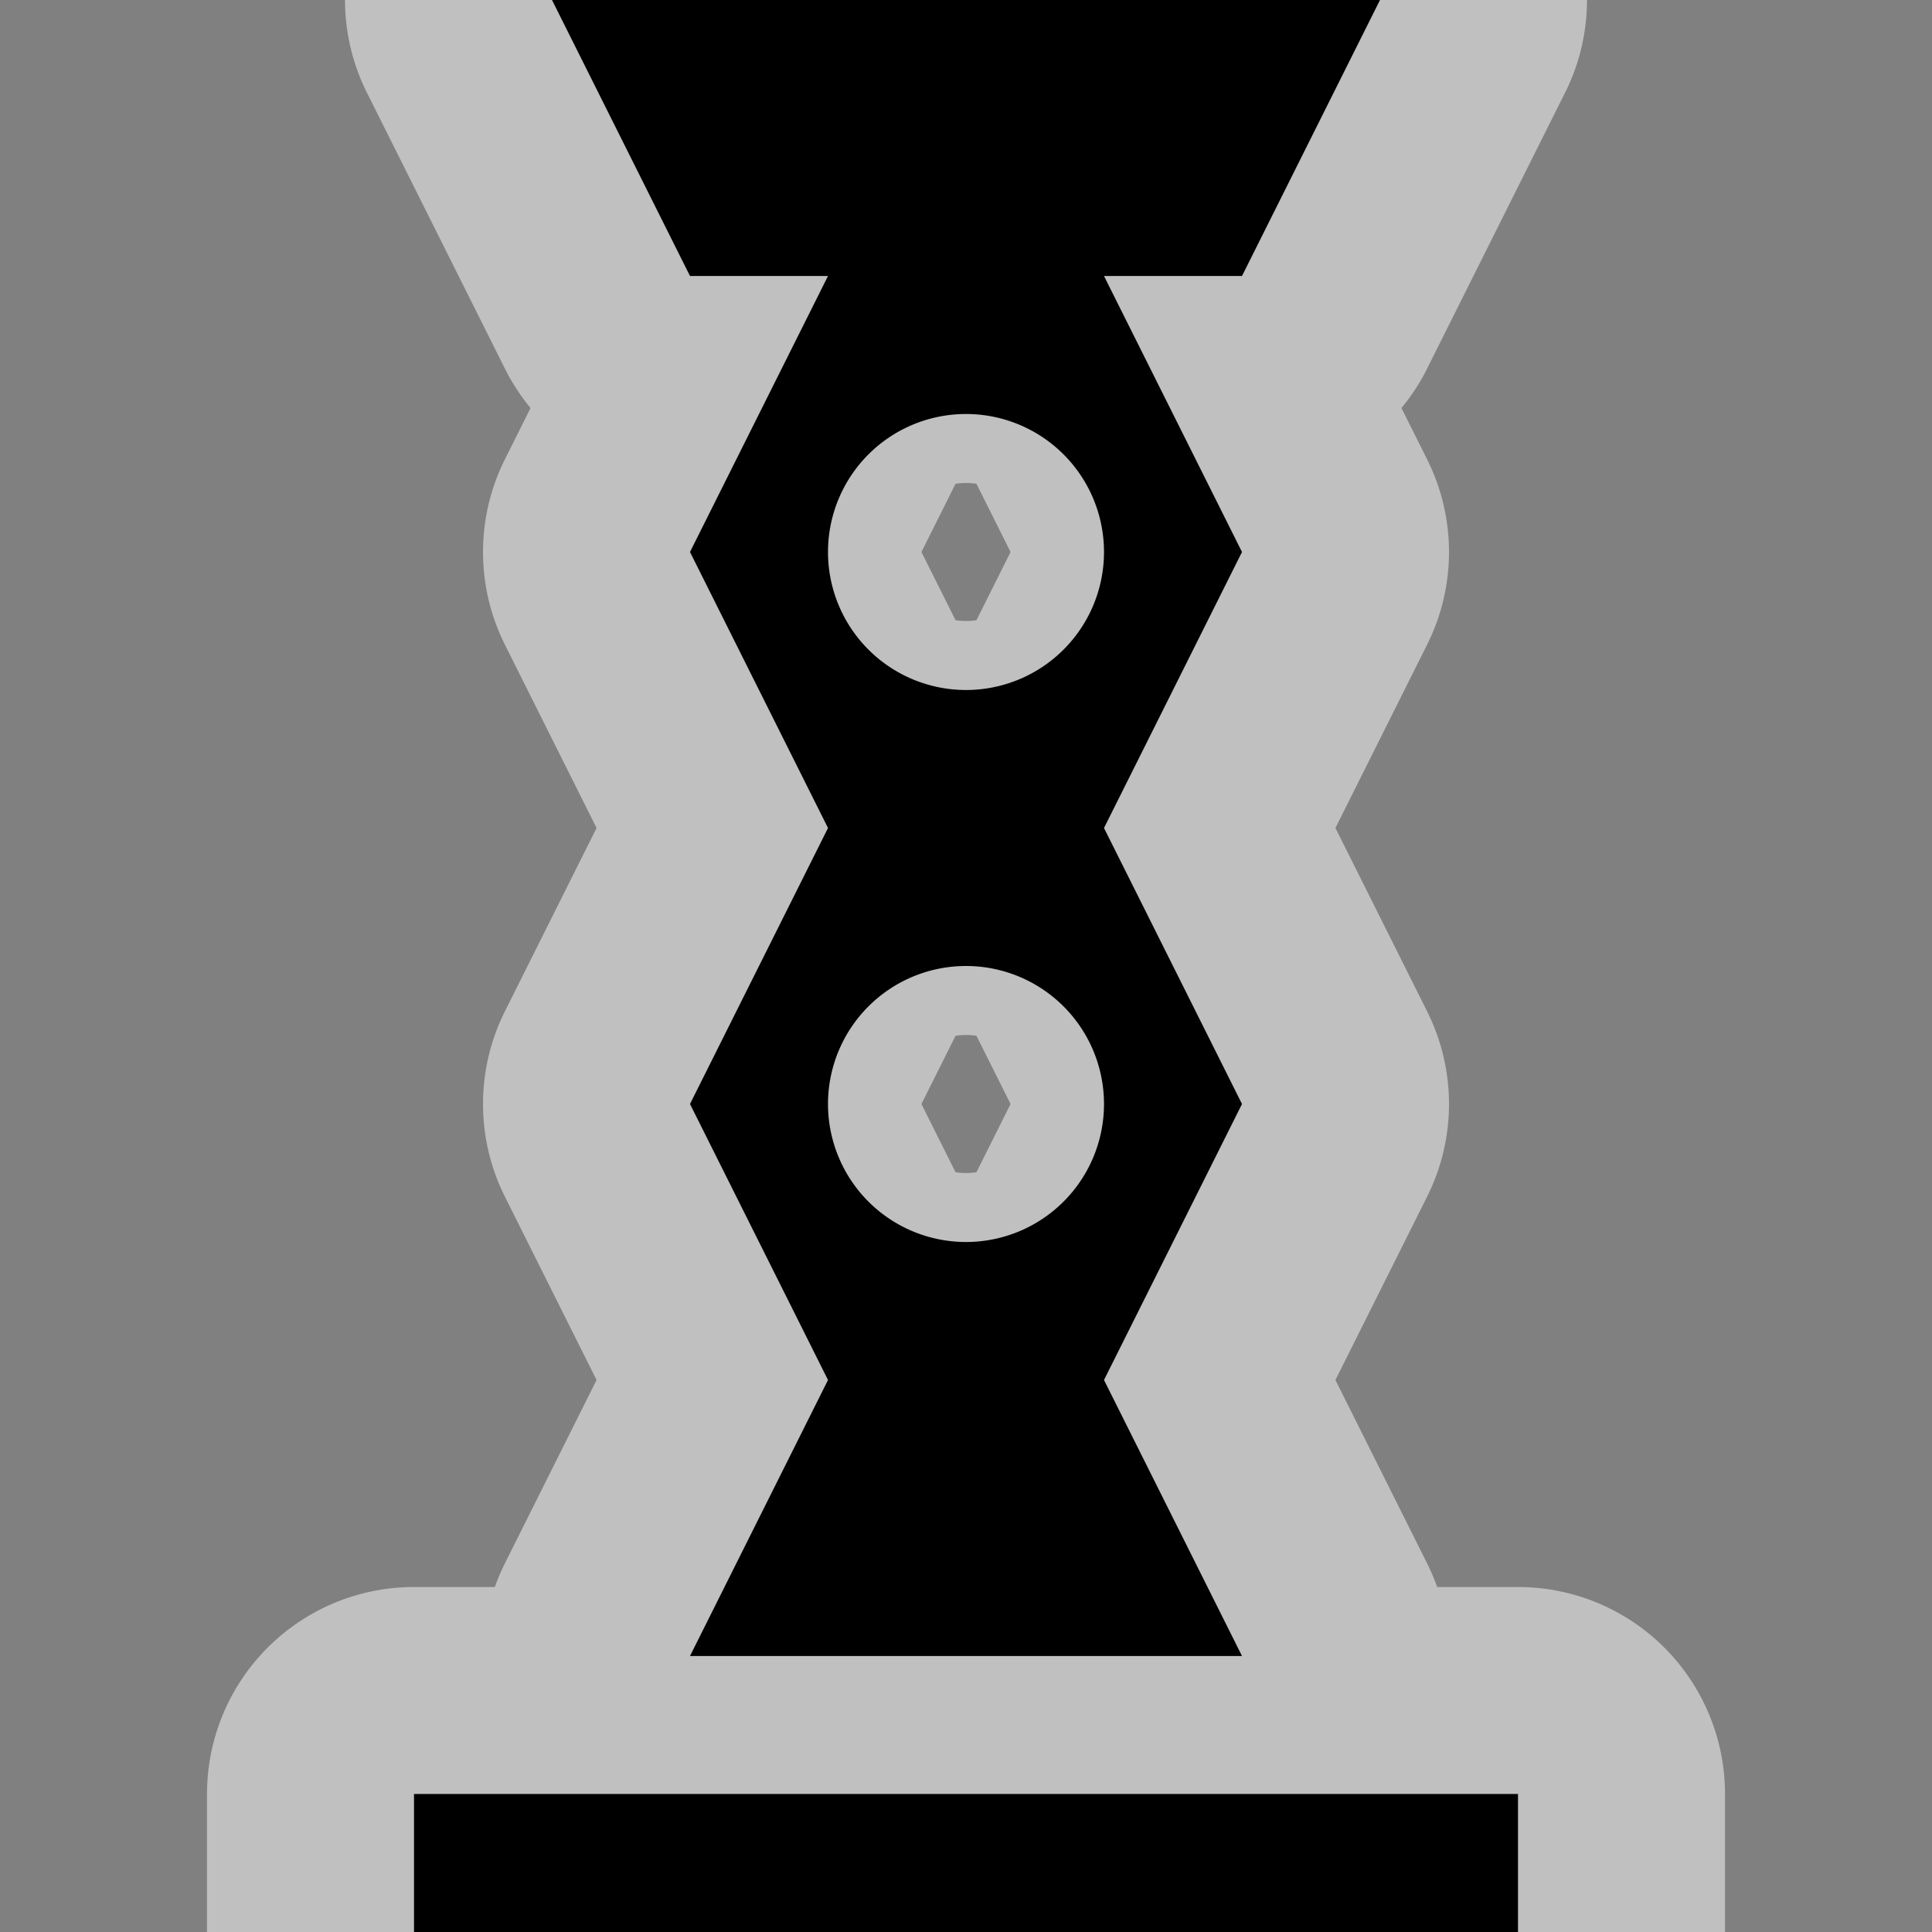 <svg xmlns="http://www.w3.org/2000/svg" width="14" height="14">
    <rect width="100%" height="100%" fill="#808080" stroke="none"/>
    <path d="M4 0l1 2h1L5 4l1 2-1 2 1 2-1 2h4l-1-2 1-2-1-2 1-2-1-2h1l1-2zm3 3a1 1 0 011 1 1 1 0 01-1 1 1 1 0 01-1-1 1 1 0 011-1zm0 4a1 1 0 011 1 1 1 0 01-1 1 1 1 0 01-1-1 1 1 0 011-1zm-4 6v1h8v-1z" fill="none" stroke="#fff" stroke-width="3" stroke-linecap="round" stroke-linejoin="round" stroke-opacity=".5" paint-order="markers stroke fill"/>
    <path d="M4 0l1 2h1L5 4l1 2-1 2 1 2-1 2h4l-1-2 1-2-1-2 1-2-1-2h1l1-2zm3 3a1 1 0 011 1 1 1 0 01-1 1 1 1 0 01-1-1 1 1 0 011-1zm0 4a1 1 0 011 1 1 1 0 01-1 1 1 1 0 01-1-1 1 1 0 011-1zm-4 6v1h8v-1z" paint-order="markers stroke fill"/>
</svg>
